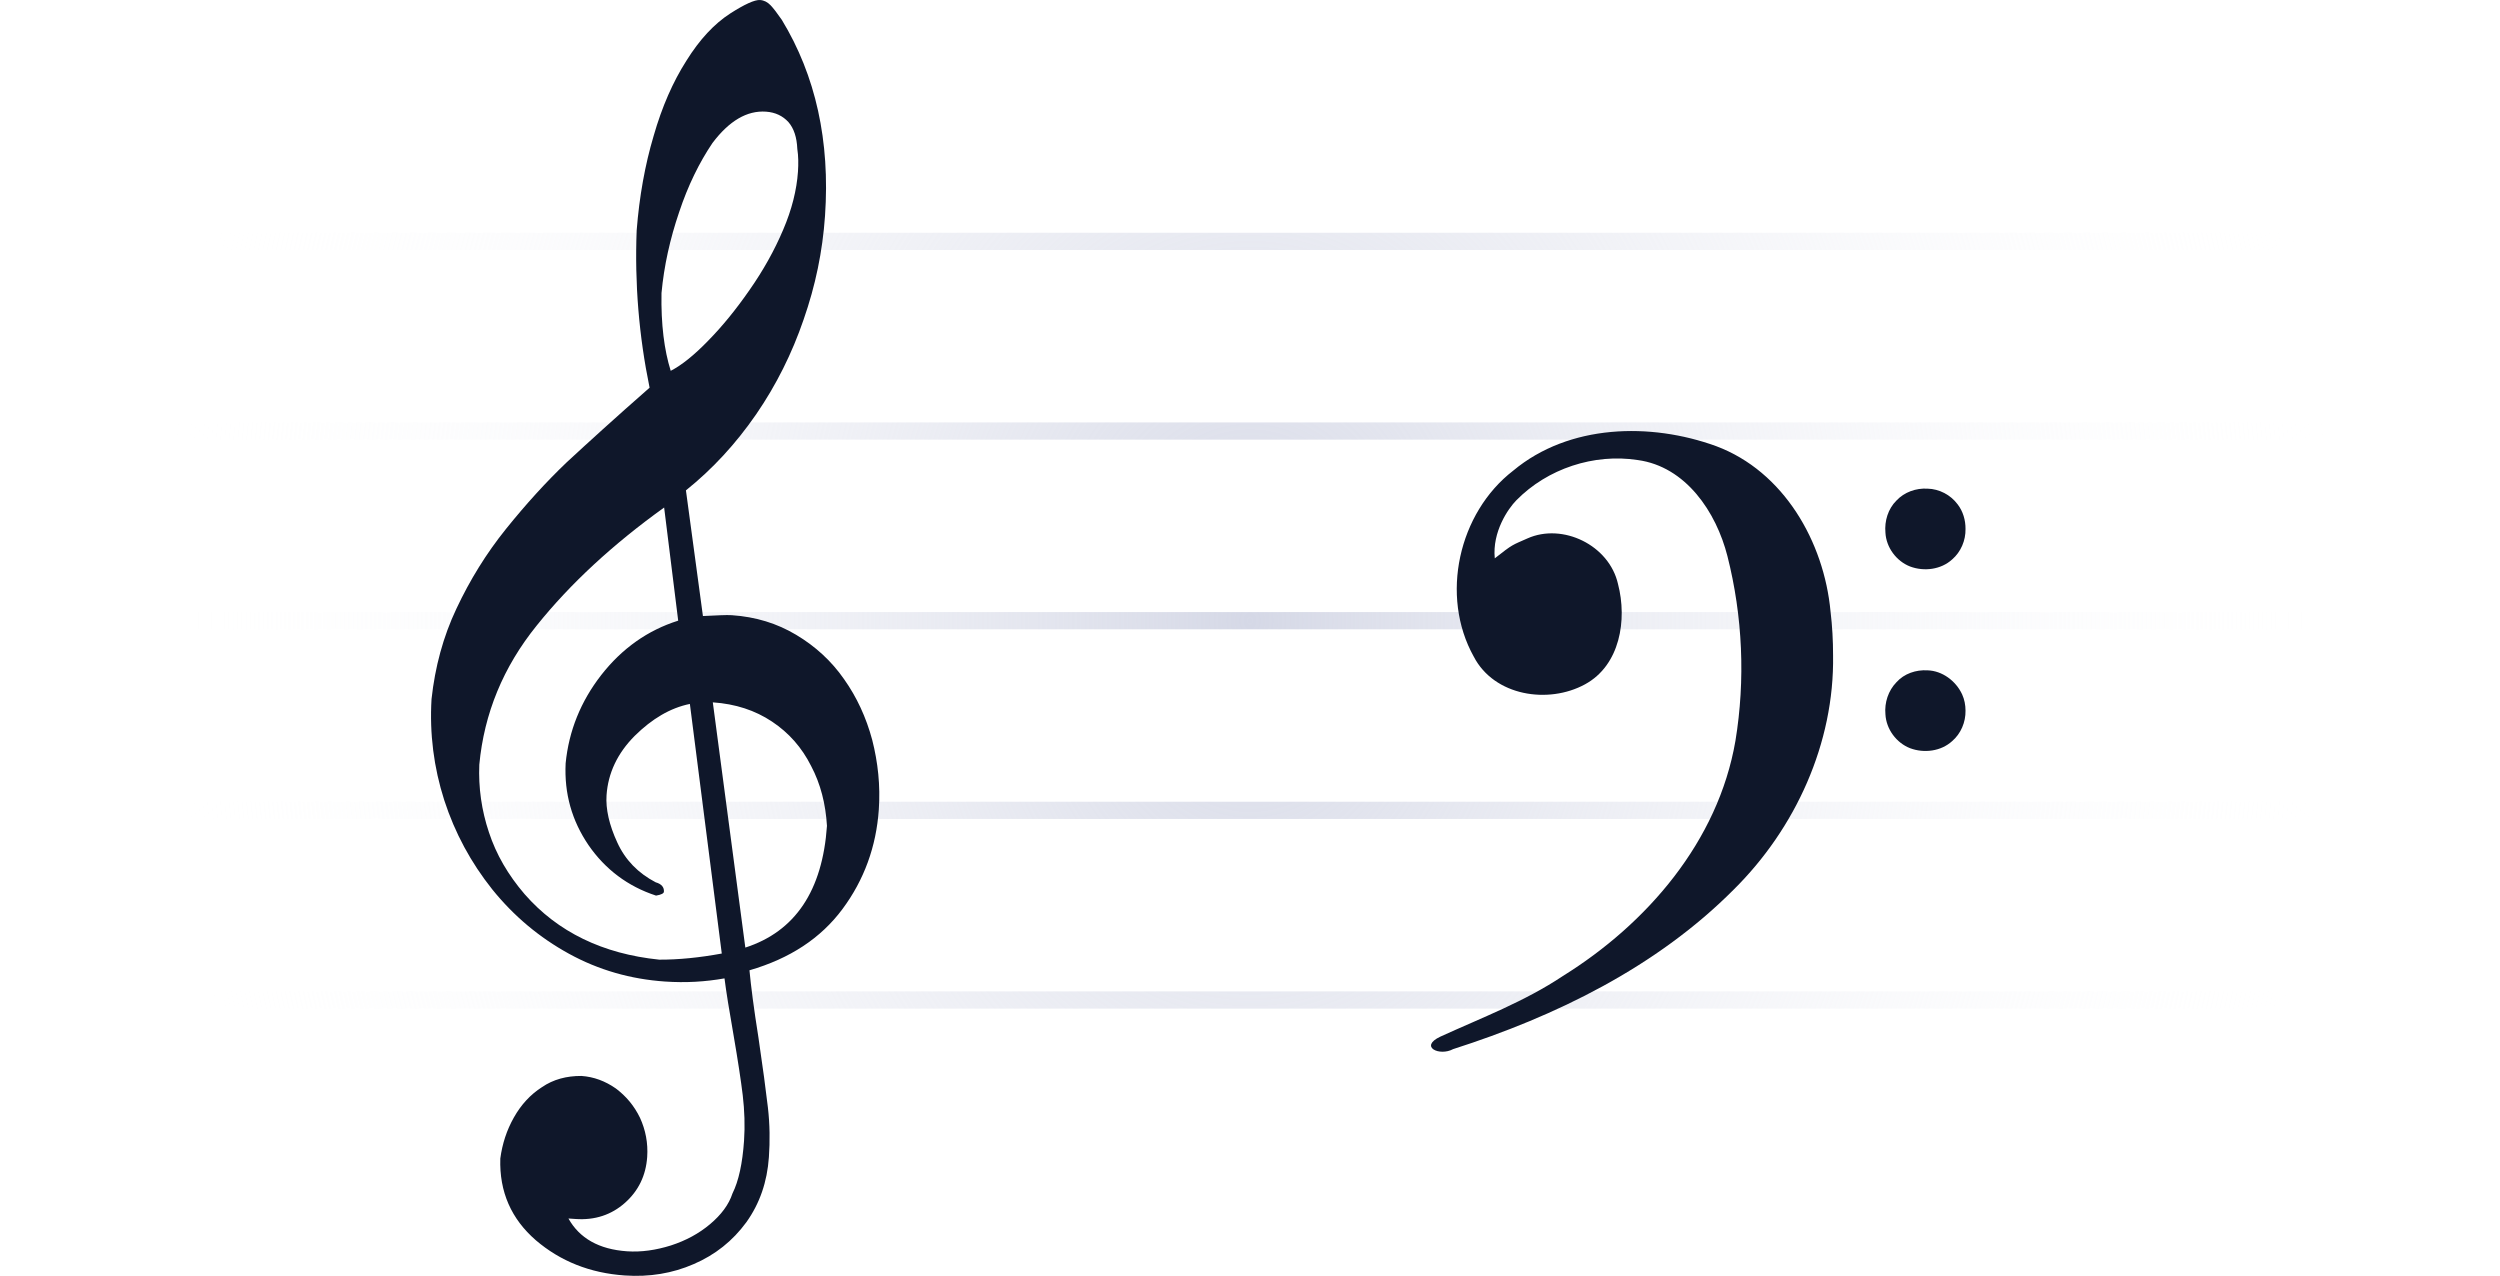 <svg width="145" height="74" viewBox="0 0 145 74" fill="none" xmlns="http://www.w3.org/2000/svg">
<path d="M0 36H145M0 58H145M0 47H145M0 25H145M0 14H145" stroke="url(#paint0_radial_22_312)"/>
<path fill-rule="evenodd" clip-rule="evenodd" d="M40.013 40.828C38.875 41.061 37.821 41.685 36.815 42.678C35.807 43.69 35.268 44.844 35.18 46.121C35.124 46.923 35.336 47.854 35.8 48.858C36.262 49.879 37.018 50.646 38.03 51.174C38.373 51.271 38.525 51.465 38.507 51.72C38.501 51.811 38.366 51.894 38.05 51.945C36.414 51.411 35.103 50.422 34.134 49.018C33.166 47.595 32.722 46.025 32.807 44.271C32.992 42.396 33.68 40.684 34.87 39.154C36.08 37.606 37.569 36.554 39.335 35.998L38.52 29.436C35.541 31.576 33.086 33.844 31.134 36.275C29.184 38.688 28.079 41.38 27.8 44.348C27.745 45.682 27.93 46.996 28.357 48.271C28.782 49.565 29.473 50.749 30.426 51.859C32.351 54.063 34.967 55.325 38.235 55.66C39.356 55.664 40.559 55.545 41.863 55.305L40.013 40.828ZM41.343 40.736L43.229 54.96C46.125 54.023 47.704 51.658 47.964 47.9C47.886 46.63 47.598 45.474 47.045 44.428C46.512 43.365 45.762 42.507 44.778 41.853C43.793 41.198 42.661 40.827 41.343 40.736ZM38.902 21.508C39.531 21.185 40.27 20.594 41.082 19.752C41.893 18.928 42.697 17.939 43.473 16.82C44.268 15.684 44.919 14.519 45.424 13.326C45.928 12.151 46.209 11.016 46.282 9.958C46.313 9.502 46.308 9.043 46.244 8.636C46.216 7.974 46.05 7.449 45.727 7.079C45.402 6.726 44.975 6.514 44.426 6.476C43.328 6.4 42.293 7.007 41.322 8.296C40.564 9.417 39.901 10.764 39.39 12.305C38.86 13.863 38.514 15.415 38.367 16.999C38.334 18.811 38.525 20.309 38.902 21.508ZM37.676 22.486C37.056 19.475 36.807 16.434 36.927 13.363C37.081 11.394 37.41 9.566 37.912 7.878C38.397 6.189 39.029 4.748 39.813 3.519C40.578 2.289 41.432 1.376 42.356 0.78C43.183 0.251 43.772 -0.02 44.083 0.001C44.32 0.018 44.515 0.123 44.687 0.299C44.859 0.476 45.078 0.766 45.345 1.151C47.31 4.384 48.151 8.181 47.851 12.522C47.709 14.583 47.296 16.57 46.608 18.539C45.94 20.49 45.023 22.333 43.857 24.03C42.673 25.745 41.321 27.209 39.784 28.441L40.77 35.73C41.581 35.694 42.135 35.659 42.446 35.681C43.837 35.777 45.061 36.154 46.173 36.817C47.286 37.481 48.22 38.333 48.956 39.392C49.693 40.432 50.237 41.606 50.588 42.913C50.921 44.219 51.067 45.567 50.971 46.953C50.822 49.105 50.119 51.036 48.862 52.727C47.606 54.418 45.815 55.596 43.469 56.277C43.554 57.181 43.721 58.494 43.99 60.18C44.24 61.884 44.423 63.234 44.538 64.232C44.653 65.229 44.661 66.183 44.596 67.113C44.497 68.554 44.061 69.807 43.288 70.89C42.496 71.971 41.484 72.781 40.233 73.318C39.001 73.856 37.662 74.076 36.235 73.977C34.222 73.838 32.504 73.152 31.08 71.936C29.658 70.701 28.957 69.132 29.018 67.194C29.132 66.34 29.388 65.551 29.807 64.81C30.226 64.07 30.763 63.483 31.436 63.053C32.093 62.604 32.86 62.4 33.724 62.405C34.438 62.454 35.101 62.701 35.715 63.129C36.31 63.573 36.785 64.137 37.123 64.838C37.443 65.538 37.592 66.3 37.537 67.103C37.462 68.179 37.033 69.066 36.25 69.763C35.466 70.46 34.507 70.779 33.39 70.702L32.969 70.673C33.608 71.817 34.74 72.463 36.368 72.575C37.192 72.632 38.046 72.508 38.91 72.237C39.794 71.95 40.54 71.543 41.184 71.001C41.828 70.459 42.273 69.867 42.483 69.222C42.846 68.495 43.064 67.466 43.154 66.17C43.214 65.295 43.183 64.413 43.079 63.526C42.973 62.658 42.797 61.491 42.547 60.044C42.297 58.616 42.116 57.504 42.021 56.746C40.904 56.944 39.76 57.011 38.57 56.929C36.576 56.792 34.718 56.261 33 55.317C31.282 54.374 29.805 53.136 28.551 51.584C27.316 50.032 26.386 48.319 25.765 46.407C25.16 44.514 24.909 42.554 25.029 40.546C25.231 38.691 25.702 36.927 26.477 35.294C27.253 33.644 28.205 32.096 29.352 30.673C30.498 29.249 31.672 27.955 32.873 26.81C34.09 25.685 35.68 24.236 37.676 22.486Z" fill="#0F172A"/>
<path d="M114 30.679C114.013 31.345 113.731 32.011 113.226 32.446C112.579 33.039 111.594 33.16 110.788 32.858C109.99 32.548 109.4 31.755 109.355 30.892C109.294 30.219 109.508 29.512 109.994 29.032C110.451 28.541 111.133 28.302 111.795 28.342C112.477 28.357 113.135 28.702 113.542 29.251C113.855 29.655 114.004 30.169 114 30.679Z" fill="#0F172A"/>
<path d="M114 41.215C114.013 41.882 113.732 42.549 113.226 42.984C112.579 43.577 111.594 43.699 110.788 43.397C109.99 43.087 109.4 42.292 109.355 41.43C109.292 40.755 109.52 40.057 109.993 39.571C110.441 39.068 111.13 38.84 111.79 38.879C112.658 38.903 113.446 39.498 113.805 40.277C113.938 40.57 114 40.893 114 41.215Z" fill="#0F172A"/>
<path d="M106.318 38.011C106.399 43.104 104.137 48.055 100.55 51.601C96.083 56.088 90.239 58.942 84.281 60.849C83.488 61.28 82.293 60.711 83.541 60.125C85.942 59.028 88.436 58.086 90.647 56.608C95.532 53.572 99.654 48.792 100.655 42.971C101.238 39.427 101.075 35.739 100.192 32.259C99.543 29.701 97.779 27.06 94.986 26.682C92.451 26.292 89.756 27.175 87.947 29.018C87.471 29.502 86.544 30.845 86.697 32.384C87.778 31.531 87.704 31.626 88.59 31.229C90.629 30.315 93.335 31.614 93.844 33.872C94.386 35.946 93.966 38.585 91.93 39.691C89.803 40.853 86.665 40.372 85.478 38.084C83.512 34.559 84.593 29.741 87.77 27.295C91.005 24.597 95.726 24.491 99.536 25.876C103.456 27.341 105.793 31.423 106.171 35.466C106.273 36.31 106.318 37.161 106.318 38.011Z" fill="#0F172A"/>
<defs>
<radialGradient id="paint0_radial_22_312" cx="0" cy="0" r="1" gradientUnits="userSpaceOnUse" gradientTransform="translate(72.5 36) rotate(90) scale(84 63.204)">
<stop stop-color="#E7EAF4"/>
<stop offset="0" stop-color="#D5D8E6"/>
<stop offset="1" stop-color="white" stop-opacity="0"/>
</radialGradient>
</defs>
</svg>

